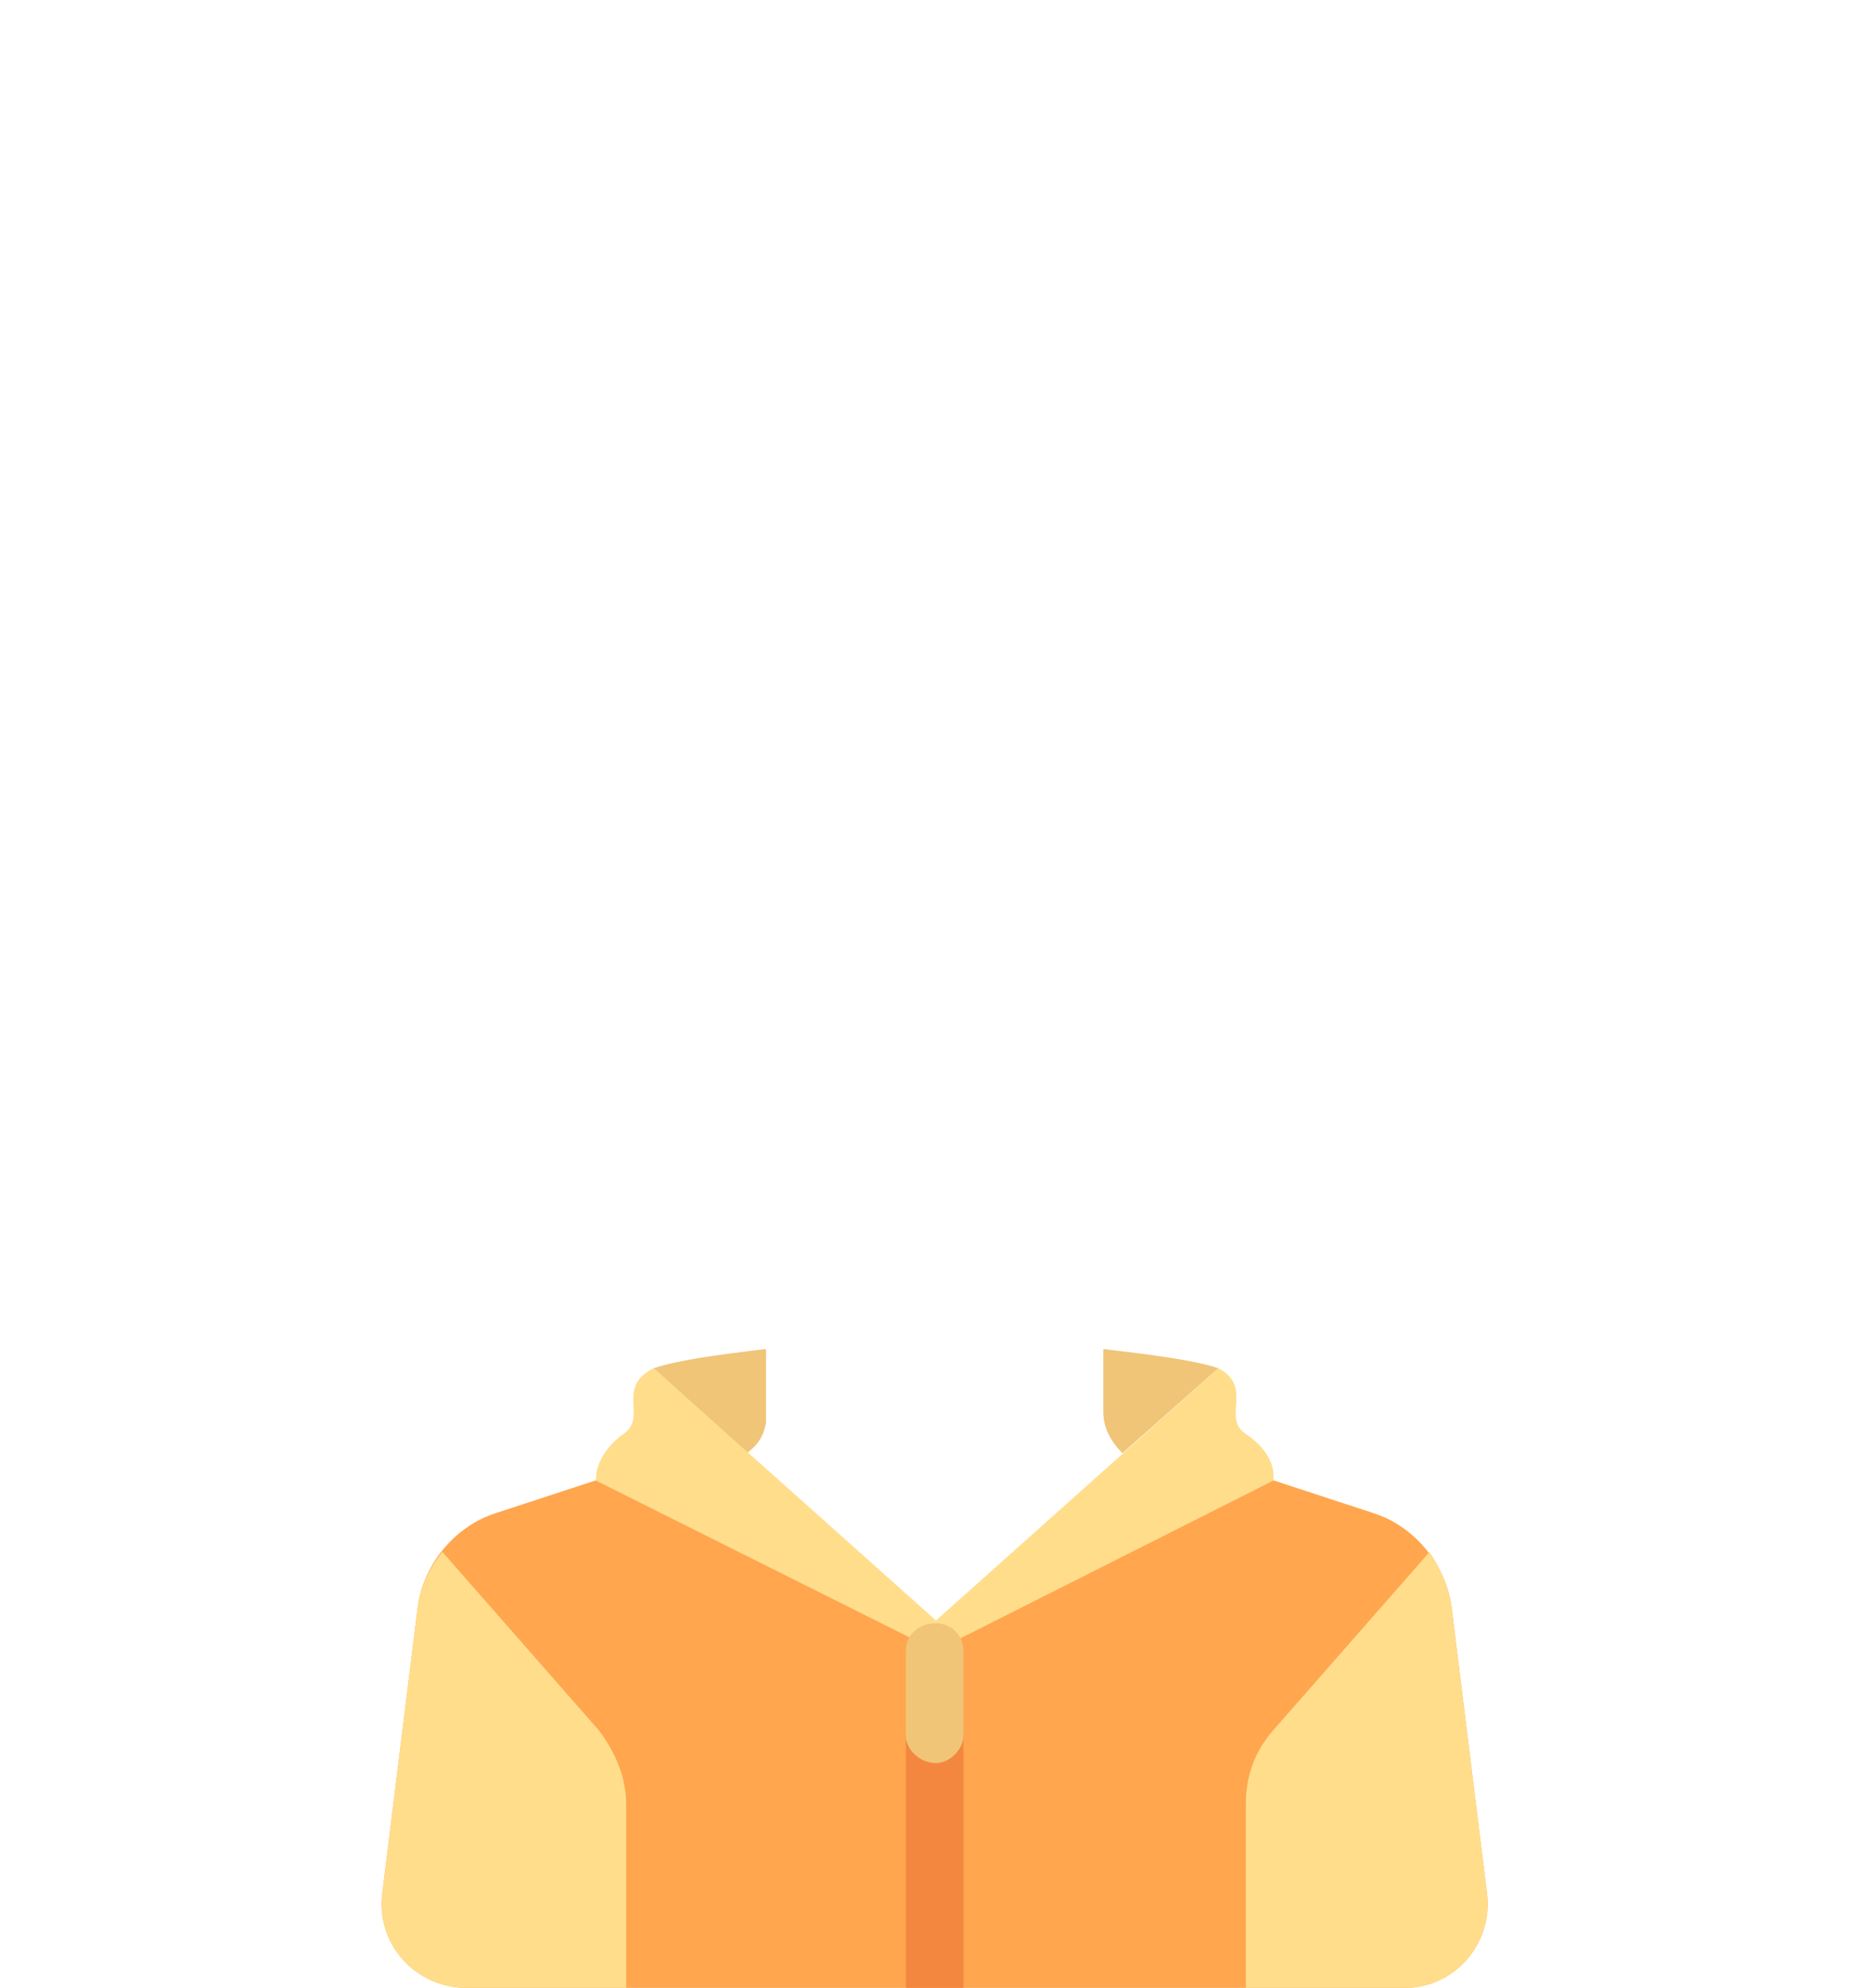 <?xml version="1.0" encoding="UTF-8"?>
<!DOCTYPE svg PUBLIC "-//W3C//DTD SVG 1.0//EN" "http://www.w3.org/TR/2001/REC-SVG-20010904/DTD/svg10.dtd">
<!-- Creator: CorelDRAW 2020 (64 Bit) -->
<svg xmlns="http://www.w3.org/2000/svg" xml:space="preserve" width="339px" height="360px" version="1.0" shape-rendering="geometricPrecision" text-rendering="geometricPrecision" image-rendering="optimizeQuality" fill-rule="evenodd" clip-rule="evenodd"
viewBox="0 0 6.82 7.25"
 xmlns:xlink="http://www.w3.org/1999/xlink"
 xmlns:xodm="http://www.corel.com/coreldraw/odm/2003">
 <g id="Camada_x0020_1">
  <rect fill="none" width="6.82" height="7.25"/>
  <path fill="#F0C578" fill-rule="nonzero" d="M4.44 4.99c-0.09,-0.03 -0.25,-0.05 -0.42,-0.07l0 0.23c0,0.06 0.03,0.11 0.07,0.15l0.35 -0.31zm-1.65 -0.07c-0.17,0.02 -0.32,0.04 -0.41,0.07l0.34 0.31c0.04,-0.03 0.06,-0.06 0.07,-0.11l0 0 0 0 0 0c0,-0.01 0,-0.01 0,-0.02l0 0 0 0c0,-0.01 0,-0.01 0,-0.01l0 -0.01 0 0 0 0 0 -0.23z"/>
  <path fill="#FFA64E" fill-rule="nonzero" d="M5.42 6.91l-0.13 -1.05c-0.02,-0.15 -0.13,-0.29 -0.28,-0.34l-0.58 -0.19c-0.04,-0.01 -0.1,0 -0.12,0.05 -0.17,0.32 -0.86,0.54 -0.9,0.54 -0.04,0 -0.73,-0.22 -0.91,-0.54 -0.02,-0.05 -0.07,-0.06 -0.12,-0.05l-0.58 0.19c-0.15,0.05 -0.26,0.19 -0.28,0.34l-0.13 1.05c-0.02,0.18 0.12,0.34 0.31,0.34l3.42 0c0.18,0 0.32,-0.16 0.3,-0.34z"/>
  <path fill="#FFDD8B" fill-rule="nonzero" d="M1.61 5.66c-0.05,0.06 -0.08,0.13 -0.09,0.2l-0.13 1.05c-0.02,0.18 0.12,0.34 0.31,0.34l0.58 0 0 -0.67c0,-0.1 -0.04,-0.19 -0.1,-0.27l-0.57 -0.65z"/>
  <path fill="#FFDD8B" fill-rule="nonzero" d="M5.21 5.66c0.04,0.06 0.07,0.13 0.08,0.2l0.13 1.05c0.02,0.18 -0.12,0.34 -0.3,0.34l-0.58 0 0 -0.67c0,-0.1 0.03,-0.19 0.1,-0.27l0.57 -0.65z"/>
  <path fill="#FFDD8B" fill-rule="nonzero" d="M4.54 5.23c-0.09,-0.06 0.03,-0.17 -0.1,-0.24l-1.03 0.92 -1.03 -0.92c-0.14,0.07 -0.02,0.18 -0.11,0.24 -0.11,0.08 -0.1,0.17 -0.1,0.17l1.24 0.62 0 0 0 0 0 0 0 0 1.23 -0.62c0,0 0.02,-0.09 -0.1,-0.17z"/>
  <rect fill="#F4873F" fill-rule="nonzero" x="3.3" y="6.33" width="0.21" height="0.93"/>
  <path fill="#F0C578" fill-rule="nonzero" d="M3.41 6.43l0 0c-0.06,0 -0.11,-0.05 -0.11,-0.1l0 -0.31c0,-0.06 0.05,-0.1 0.11,-0.1l0 0c0.05,0 0.1,0.04 0.1,0.1l0 0.31c0,0.05 -0.05,0.1 -0.1,0.1z"/>
 </g>
</svg>
